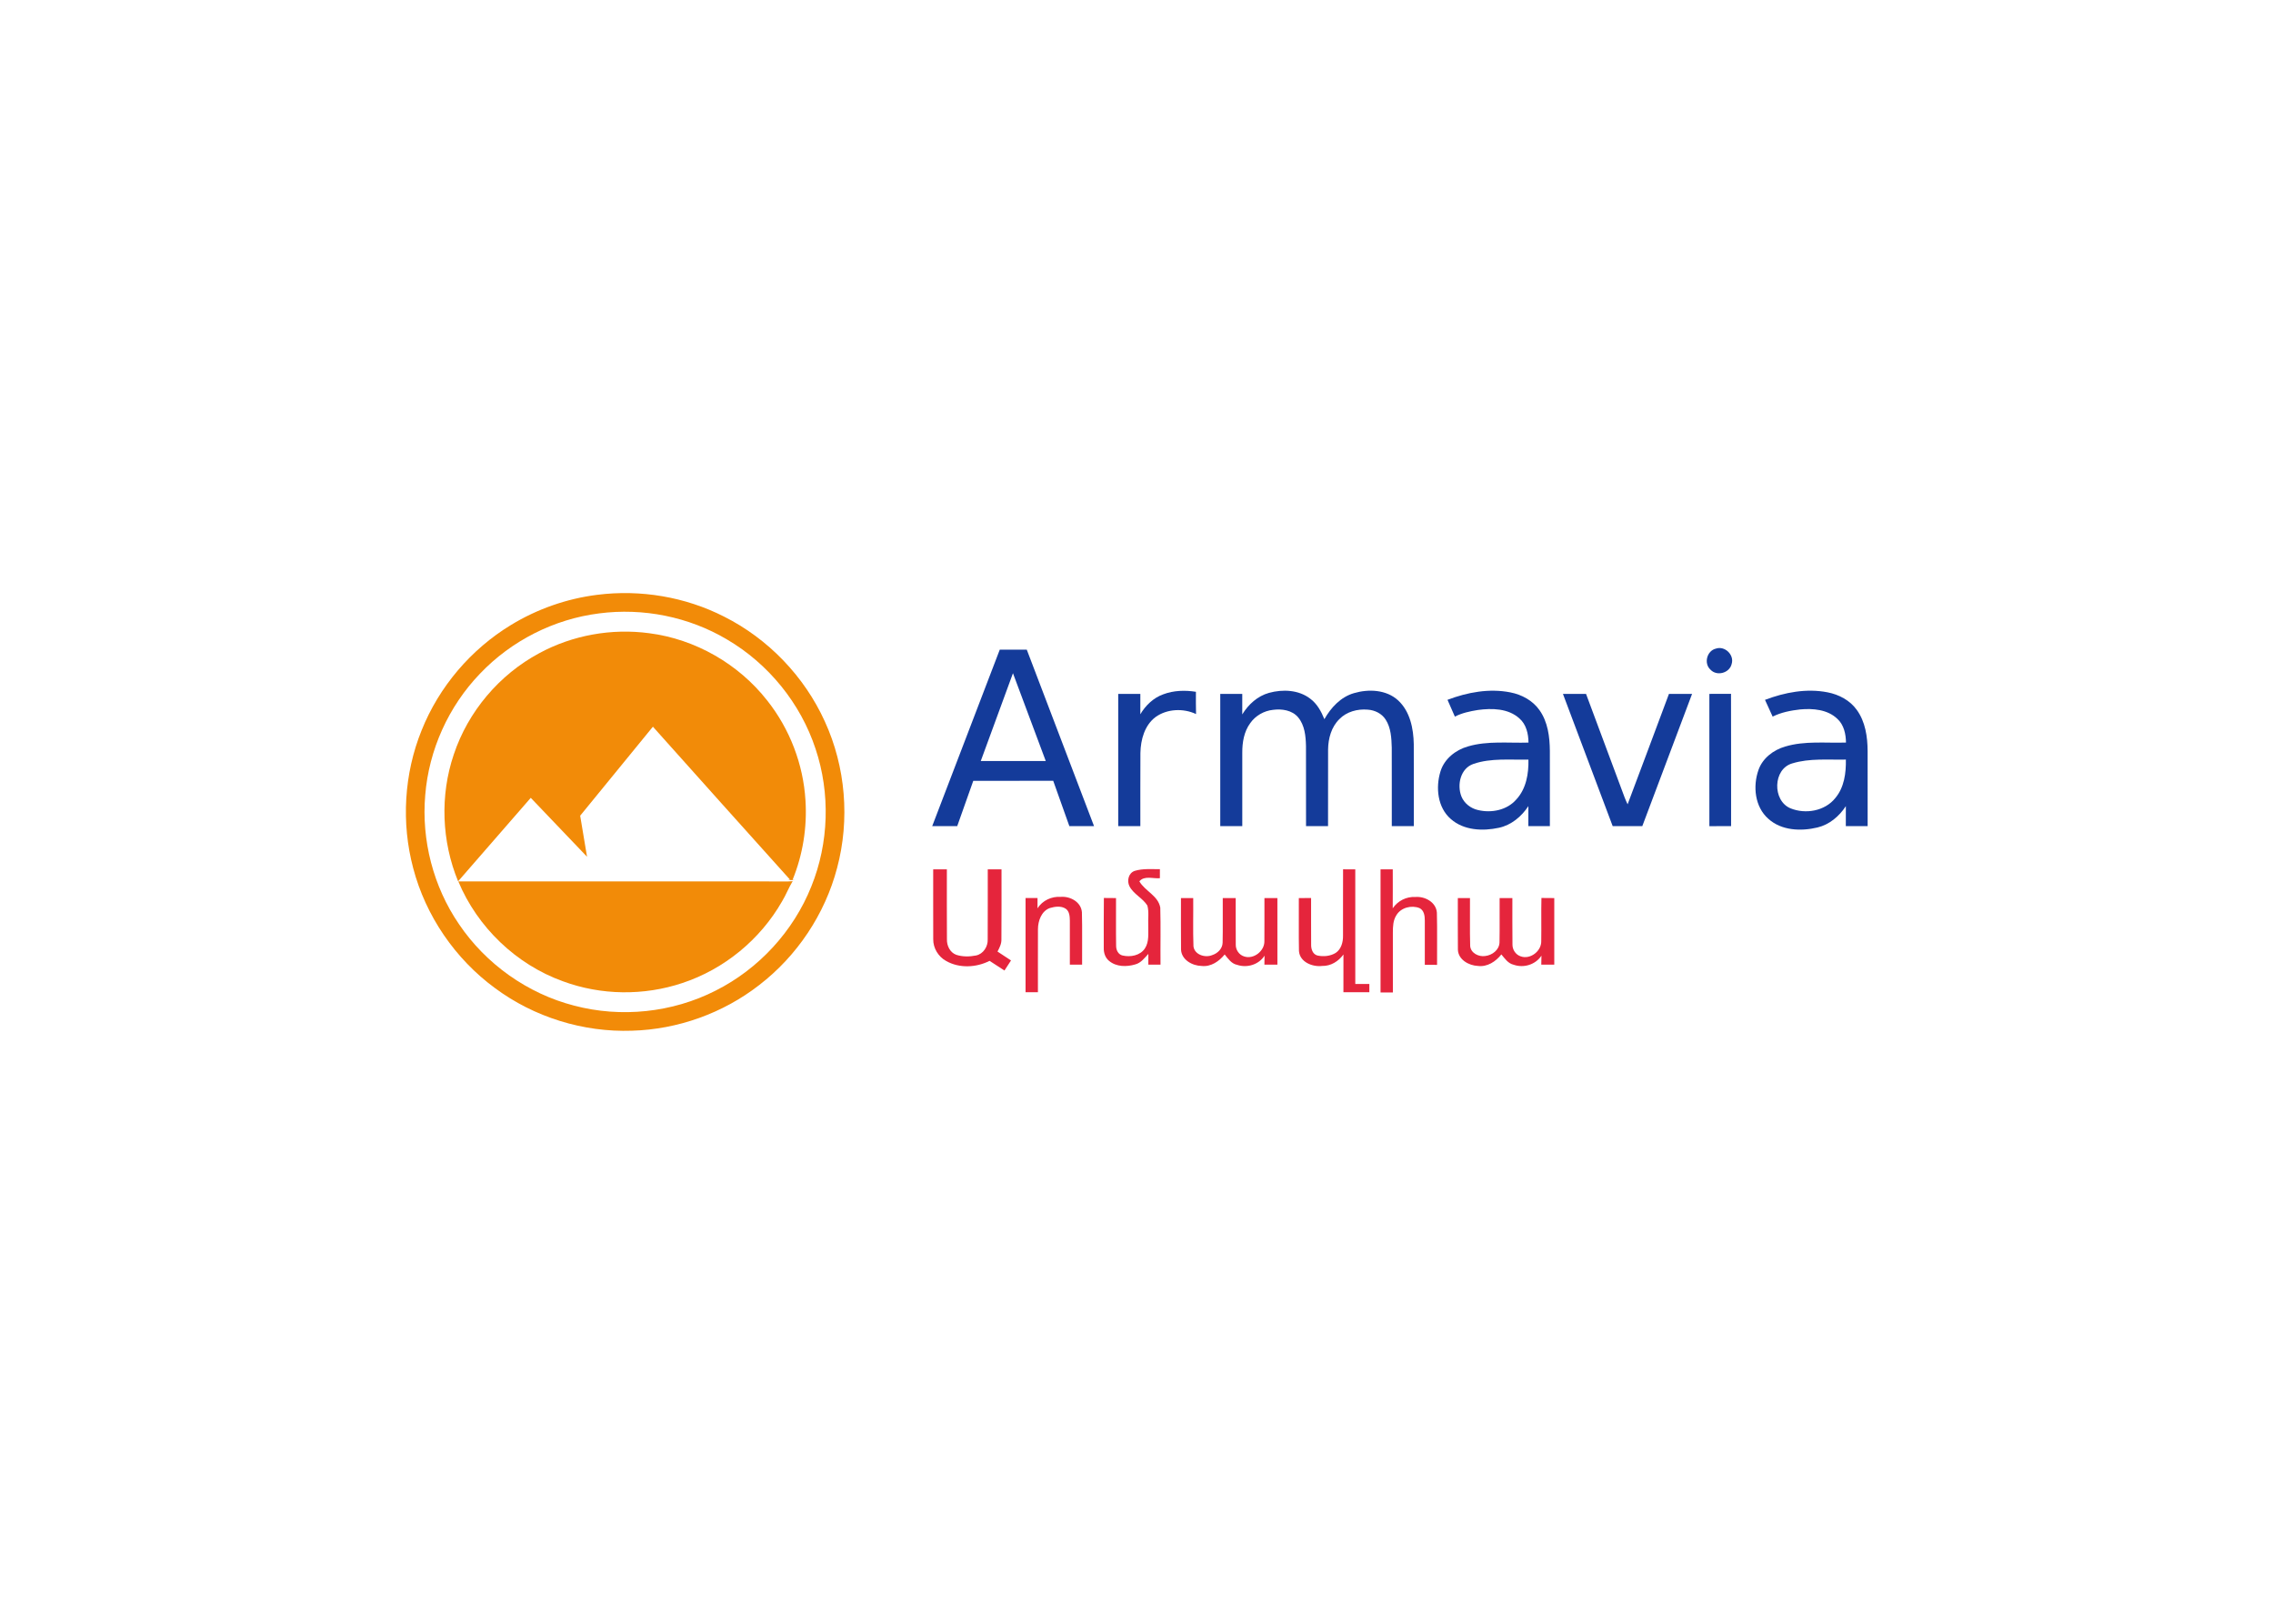 <svg clip-rule="evenodd" fill-rule="evenodd" stroke-linejoin="round" stroke-miterlimit="1.414" viewBox="0 0 560 400" xmlns="http://www.w3.org/2000/svg"><g fill-rule="nonzero" transform="matrix(1.217 0 0 1.217 98.056 143.474)"><g fill="#f28b08"><path d="m40.352 2.509c8.736-1.109 17.801.412 25.655 4.411 8.942 4.493 16.266 12.11 20.399 21.223 4.222 9.206 5.097 19.878 2.485 29.657-2.454 9.36-8.118 17.825-15.786 23.718-7.321 5.688-16.469 8.969-25.74 9.227-9.862.343-19.802-2.739-27.728-8.623-8.056-5.91-14.025-14.615-16.561-24.284-2.438-9.158-1.854-19.102 1.702-27.889 3.522-8.819 9.992-16.411 18.103-21.337 5.307-3.233 11.303-5.334 17.471-6.103m.351 3.766c-9.121 1.146-17.774 5.543-24.107 12.202-6.353 6.601-10.349 15.419-11.08 24.556-.796 9.151 1.634 18.549 6.824 26.135 5.44 8.063 13.867 14.06 23.293 16.493 9.504 2.516 19.918 1.435 28.682-3.037 8.718-4.384 15.748-12.021 19.362-21.086 3.56-8.794 3.862-18.848.855-27.845-3.038-9.233-9.559-17.244-17.945-22.153-7.72-4.582-16.987-6.432-25.884-5.265z"/><path d="m28.579 14.338c6.748-3.666 14.667-5.077 22.273-4.054 9.337 1.201 18.09 6.216 23.891 13.623 4.561 5.746 7.307 12.903 7.747 20.225.35 5.457-.539 10.99-2.606 16.057l.433.062c-.457.003-.913.006-1.366.01l.395-.107c-9.278-10.287-18.495-20.632-27.742-30.947-4.915 6-9.813 12.014-14.725 18.017.456 2.77.93 5.537 1.39 8.307-3.803-3.972-7.596-7.95-11.393-11.925-4.905 5.633-9.792 11.276-14.708 16.899-3.333-8.087-3.69-17.369-.882-25.658 2.89-8.702 9.216-16.178 17.293-20.509z"/><path d="m12.209 60.525c21.447.007 42.896 0 64.346.004 1.112-.011 2.231.061 3.343-.059-.8 1.315-1.342 2.763-2.142 4.078-4.41 7.74-11.742 13.757-20.203 16.548-7.789 2.602-16.459 2.499-24.165-.357-9.467-3.405-17.31-10.936-21.179-20.214z"/></g><g fill="#143b9a"><path d="m266.822 13.394c1.805-.598 3.741 1.294 3.164 3.113-.415 1.84-3.007 2.547-4.287 1.153-1.407-1.263-.724-3.855 1.123-4.266z"/><path d="m121.819 13.617c1.823 0 3.649.003 5.472 0 4.544 11.904 9.079 23.811 13.616 35.718-1.668.004-3.333 0-4.997 0-1.095-3.055-2.17-6.12-3.268-9.178-5.393.007-10.788 0-16.184.007-1.078 3.058-2.166 6.113-3.251 9.171-1.689.004-3.374.004-5.063 0 4.555-11.907 9.11-23.814 13.675-35.718m2.674 4.761c-2.173 5.927-4.345 11.852-6.518 17.776 4.387.004 8.773.004 13.16.004-2.211-5.928-4.414-11.859-6.642-17.78z"/><path d="m154.939 22.644c2.098-.789 4.397-.851 6.594-.501-.01 1.5-.014 3.003.024 4.503-2.567-1.201-5.832-1.077-8.169.584-2.248 1.668-3.038 4.6-3.093 7.273-.034 4.943-.003 9.889-.014 14.832-1.493.004-2.986.004-4.479 0-.003-8.924-.003-17.845 0-26.77h4.479c0 1.373.004 2.75-.006 4.126 1.071-1.802 2.663-3.34 4.664-4.047z"/><path d="m176.324 22.359c2.756-.758 5.99-.631 8.334 1.167 1.397 1.027 2.245 2.588 2.88 4.16 1.325-2.347 3.312-4.496 5.972-5.268 2.969-.876 6.58-.728 8.963 1.469 2.419 2.241 3.106 5.708 3.161 8.876.027 5.526.007 11.049.01 16.572-1.486.004-2.972.004-4.459 0-.007-5.293.014-10.586-.007-15.878-.054-1.94-.157-4.016-1.239-5.695-.779-1.225-2.203-1.915-3.624-2.005-2.07-.181-4.281.405-5.753 1.926-1.613 1.586-2.245 3.91-2.273 6.117-.02 5.179.004 10.359-.01 15.539-1.486-.004-2.972 0-4.455-.004-.01-5.399.007-10.802-.01-16.201-.045-2.015-.248-4.215-1.59-5.822-1.225-1.455-3.292-1.754-5.08-1.517-1.833.192-3.563 1.184-4.62 2.698-1.263 1.716-1.617 3.903-1.606 5.986-.004 4.953.003 9.903 0 14.856-1.49.004-2.976.004-4.459 0-.004-8.924-.004-17.845 0-26.77h4.455c.004 1.384.007 2.77 0 4.154 1.232-2.019 3.093-3.714 5.41-4.36z"/><path d="m212.461 23.767c4.023-1.531 8.451-2.352 12.724-1.507 2.3.446 4.518 1.637 5.887 3.58 1.709 2.389 2.09 5.427 2.111 8.286.007 5.07.003 10.139.003 15.209-1.455.004-2.907.004-4.359 0 0-1.349-.007-2.701.007-4.05-1.39 2.107-3.456 3.844-5.969 4.383-3.271.707-7.098.546-9.724-1.768-2.705-2.334-3.107-6.391-2.101-9.641.779-2.558 3.079-4.36 5.585-5.067 3.971-1.163 8.159-.642 12.233-.769-.017-1.781-.446-3.69-1.85-4.901-2.259-2.039-5.564-2.084-8.413-1.696-1.593.261-3.196.594-4.641 1.339-.497-1.133-.999-2.266-1.493-3.398m5.276 12.964c-2.647.882-3.395 4.229-2.454 6.604.569 1.394 1.887 2.413 3.343 2.739 2.715.656 5.883.038 7.768-2.142 2.004-2.159 2.516-5.22 2.45-8.066-3.7.086-7.544-.35-11.107.865z"/><path d="m276.735 23.773c4.005-1.52 8.406-2.361 12.665-1.524 2.3.443 4.528 1.614 5.911 3.546 1.74 2.396 2.187 5.448 2.2 8.341.011 5.067 0 10.133.004 15.199-1.473.004-2.949.004-4.418 0-.003-1.349-.01-2.701.007-4.05-1.339 2.053-3.326 3.745-5.746 4.321-3.329.797-7.287.653-9.947-1.76-2.743-2.41-3.162-6.587-1.995-9.883.835-2.385 3.028-4.05 5.4-4.736 3.992-1.205 8.21-.673 12.316-.811-.028-1.719-.409-3.562-1.727-4.778-1.981-1.922-4.956-2.165-7.565-1.925-1.905.219-3.831.587-5.554 1.452-.518-1.13-1.037-2.259-1.551-3.392m5.529 12.859c-3.95 1.122-4.06 7.544-.384 9.089 3.041 1.253 6.985.57 9.089-2.073 1.809-2.149 2.19-5.07 2.139-7.785-3.615.075-7.339-.302-10.844.769z"/><path d="m235.83 22.565h4.675c2.605 6.999 5.227 13.994 7.826 20.997.175.46.381.909.593 1.352 2.812-7.441 5.582-14.897 8.369-22.345 1.558-.007 3.12-.004 4.682-.004-3.357 8.925-6.721 17.849-10.078 26.77-2.001 0-3.999.007-5.997-.003-3.35-8.925-6.717-17.842-10.07-26.767z"/><path d="m265.473 22.565c1.458 0 2.921.007 4.383-.014.041 8.928.007 17.856.017 26.784-1.466.004-2.931 0-4.397.004-.007-8.925 0-17.849-.003-26.774z"/></g><g fill="#e5253c"><path d="m108.347 58.081c.92-.003 1.843-.003 2.766 0 .011 4.72-.027 9.44.014 14.159-.038 1.284.611 2.664 1.871 3.134 1.287.426 2.698.402 4.019.144 1.473-.305 2.424-1.798 2.362-3.254.034-4.726 0-9.456.013-14.183.927-.003 1.854-.003 2.784 0-.014 4.723.028 9.446-.02 14.17.03.895-.385 1.702-.79 2.471.91.597 1.823 1.198 2.732 1.802-.446.676-.885 1.356-1.325 2.039-1.005-.656-2.008-1.311-3.013-1.957-2.705 1.373-6.127 1.548-8.805.018-1.565-.865-2.625-2.589-2.601-4.391-.021-4.716 0-9.436-.007-14.152z"/><path d="m149.132 58.394c1.647-.505 3.405-.333 5.107-.344-.003.608-.003 1.215-.003 1.823-1.36.134-3.155-.58-4.154.638 1.15 1.981 3.821 2.901 4.236 5.324.106 3.841.007 7.689.045 11.533h-2.465c0-.724 0-1.448.004-2.172-.773.827-1.497 1.833-2.654 2.128-1.743.522-3.851.511-5.303-.718-.786-.628-1.098-1.664-1.071-2.639.01-3.364-.027-6.728.024-10.092.817.011 1.637.017 2.458.021.017 3.226-.034 6.453.02 9.676-.006.841.426 1.758 1.315 1.95 1.579.364 3.536.017 4.497-1.411.913-1.366.662-3.079.693-4.63-.076-1.353.182-2.753-.178-4.068-.948-1.531-2.791-2.289-3.625-3.91-.556-1.105-.203-2.68 1.054-3.109z"/><path d="m191.31 71.557c.014-4.493-.014-8.989.01-13.483.821.004 1.645.004 2.472.007.007 7.734 0 15.467.003 23.2.948 0 1.895 0 2.846.004-.004.553-.004 1.109 0 1.668h-5.249c0-2.547 0-5.09.004-7.637-1.002 1.383-2.557 2.361-4.308 2.317-1.967.24-4.534-.783-4.696-3.021-.068-3.57-.003-7.146-.027-10.72.827 0 1.651 0 2.482-.003.013 3.127-.017 6.257.01 9.384-.034.9.299 2.005 1.287 2.252 1.222.264 2.605.131 3.687-.535 1.112-.745 1.5-2.163 1.479-3.433z"/><path d="m198.906 82.998c-.003-8.307-.003-16.61 0-24.917.824-.003 1.648-.003 2.475-.003.003 2.629.014 5.258-.007 7.888 1.02-1.507 2.756-2.393 4.583-2.29 1.946-.158 4.191 1.044 4.355 3.162.096 3.525.011 7.053.038 10.578-.827-.003-1.654-.003-2.482-.01-.003-2.983.004-5.962 0-8.945.007-.93-.133-2.08-1.074-2.537-1.627-.648-3.776-.102-4.689 1.456-.662 1.03-.7 2.293-.703 3.48.01 4.044 0 8.091.003 12.138z"/><path d="m129.463 65.969c1.013-1.599 2.86-2.444 4.734-2.32 1.905-.138 4.091 1.04 4.253 3.113.099 3.532.01 7.071.041 10.606h-2.482c-.003-2.962.004-5.924 0-8.886-.017-.855-.058-1.885-.831-2.427-.95-.628-2.207-.443-3.24-.134-1.685.628-2.372 2.585-2.385 4.249-.021 4.26 0 8.523-.007 12.783h-2.503v-19.061h2.42z"/><path d="m158.502 63.892h2.482c.034 3.248-.069 6.502.048 9.745.185 1.73 2.379 2.413 3.817 1.795 1.092-.353 2.056-1.3 2.087-2.505.069-3.011 0-6.024.027-9.035h2.623c.014 3.134-.024 6.268.01 9.399-.038 1.071.676 2.114 1.709 2.423 1.916.638 4.126-1.102 4.085-3.096.031-2.907-.003-5.818.01-8.726.872 0 1.744-.003 2.623 0 .007 4.49-.004 8.983.003 13.476h-2.632c.003-.604.01-1.211.027-1.815-1.157 1.822-3.535 2.54-5.55 1.857-1.157-.224-1.83-1.257-2.52-2.101-1.119 1.39-2.797 2.543-4.661 2.327-1.885-.034-4.088-1.239-4.174-3.322-.041-3.474-.003-6.948-.014-10.422z"/><path d="m214.551 63.892h2.462c.03 3.23-.059 6.46.041 9.687.092 1.445 1.719 2.248 3.027 2.046 1.414-.151 2.853-1.219 2.908-2.736.061-2.997 0-5.997.024-8.997h2.581c.017 3.138-.031 6.275.02 9.412-.017 1.051.663 2.07 1.675 2.393 1.936.69 4.209-1.071 4.15-3.103.048-2.908-.031-5.815.038-8.719.862.014 1.73.017 2.599.021v13.472h-2.63c.004-.607.011-1.211.035-1.815-1.198 1.819-3.594 2.557-5.63 1.836-1.132-.251-1.788-1.263-2.488-2.087-1.119 1.435-2.856 2.581-4.747 2.331-1.833-.079-3.979-1.26-4.051-3.292-.038-3.484 0-6.968-.014-10.449z"/></g></g></svg>